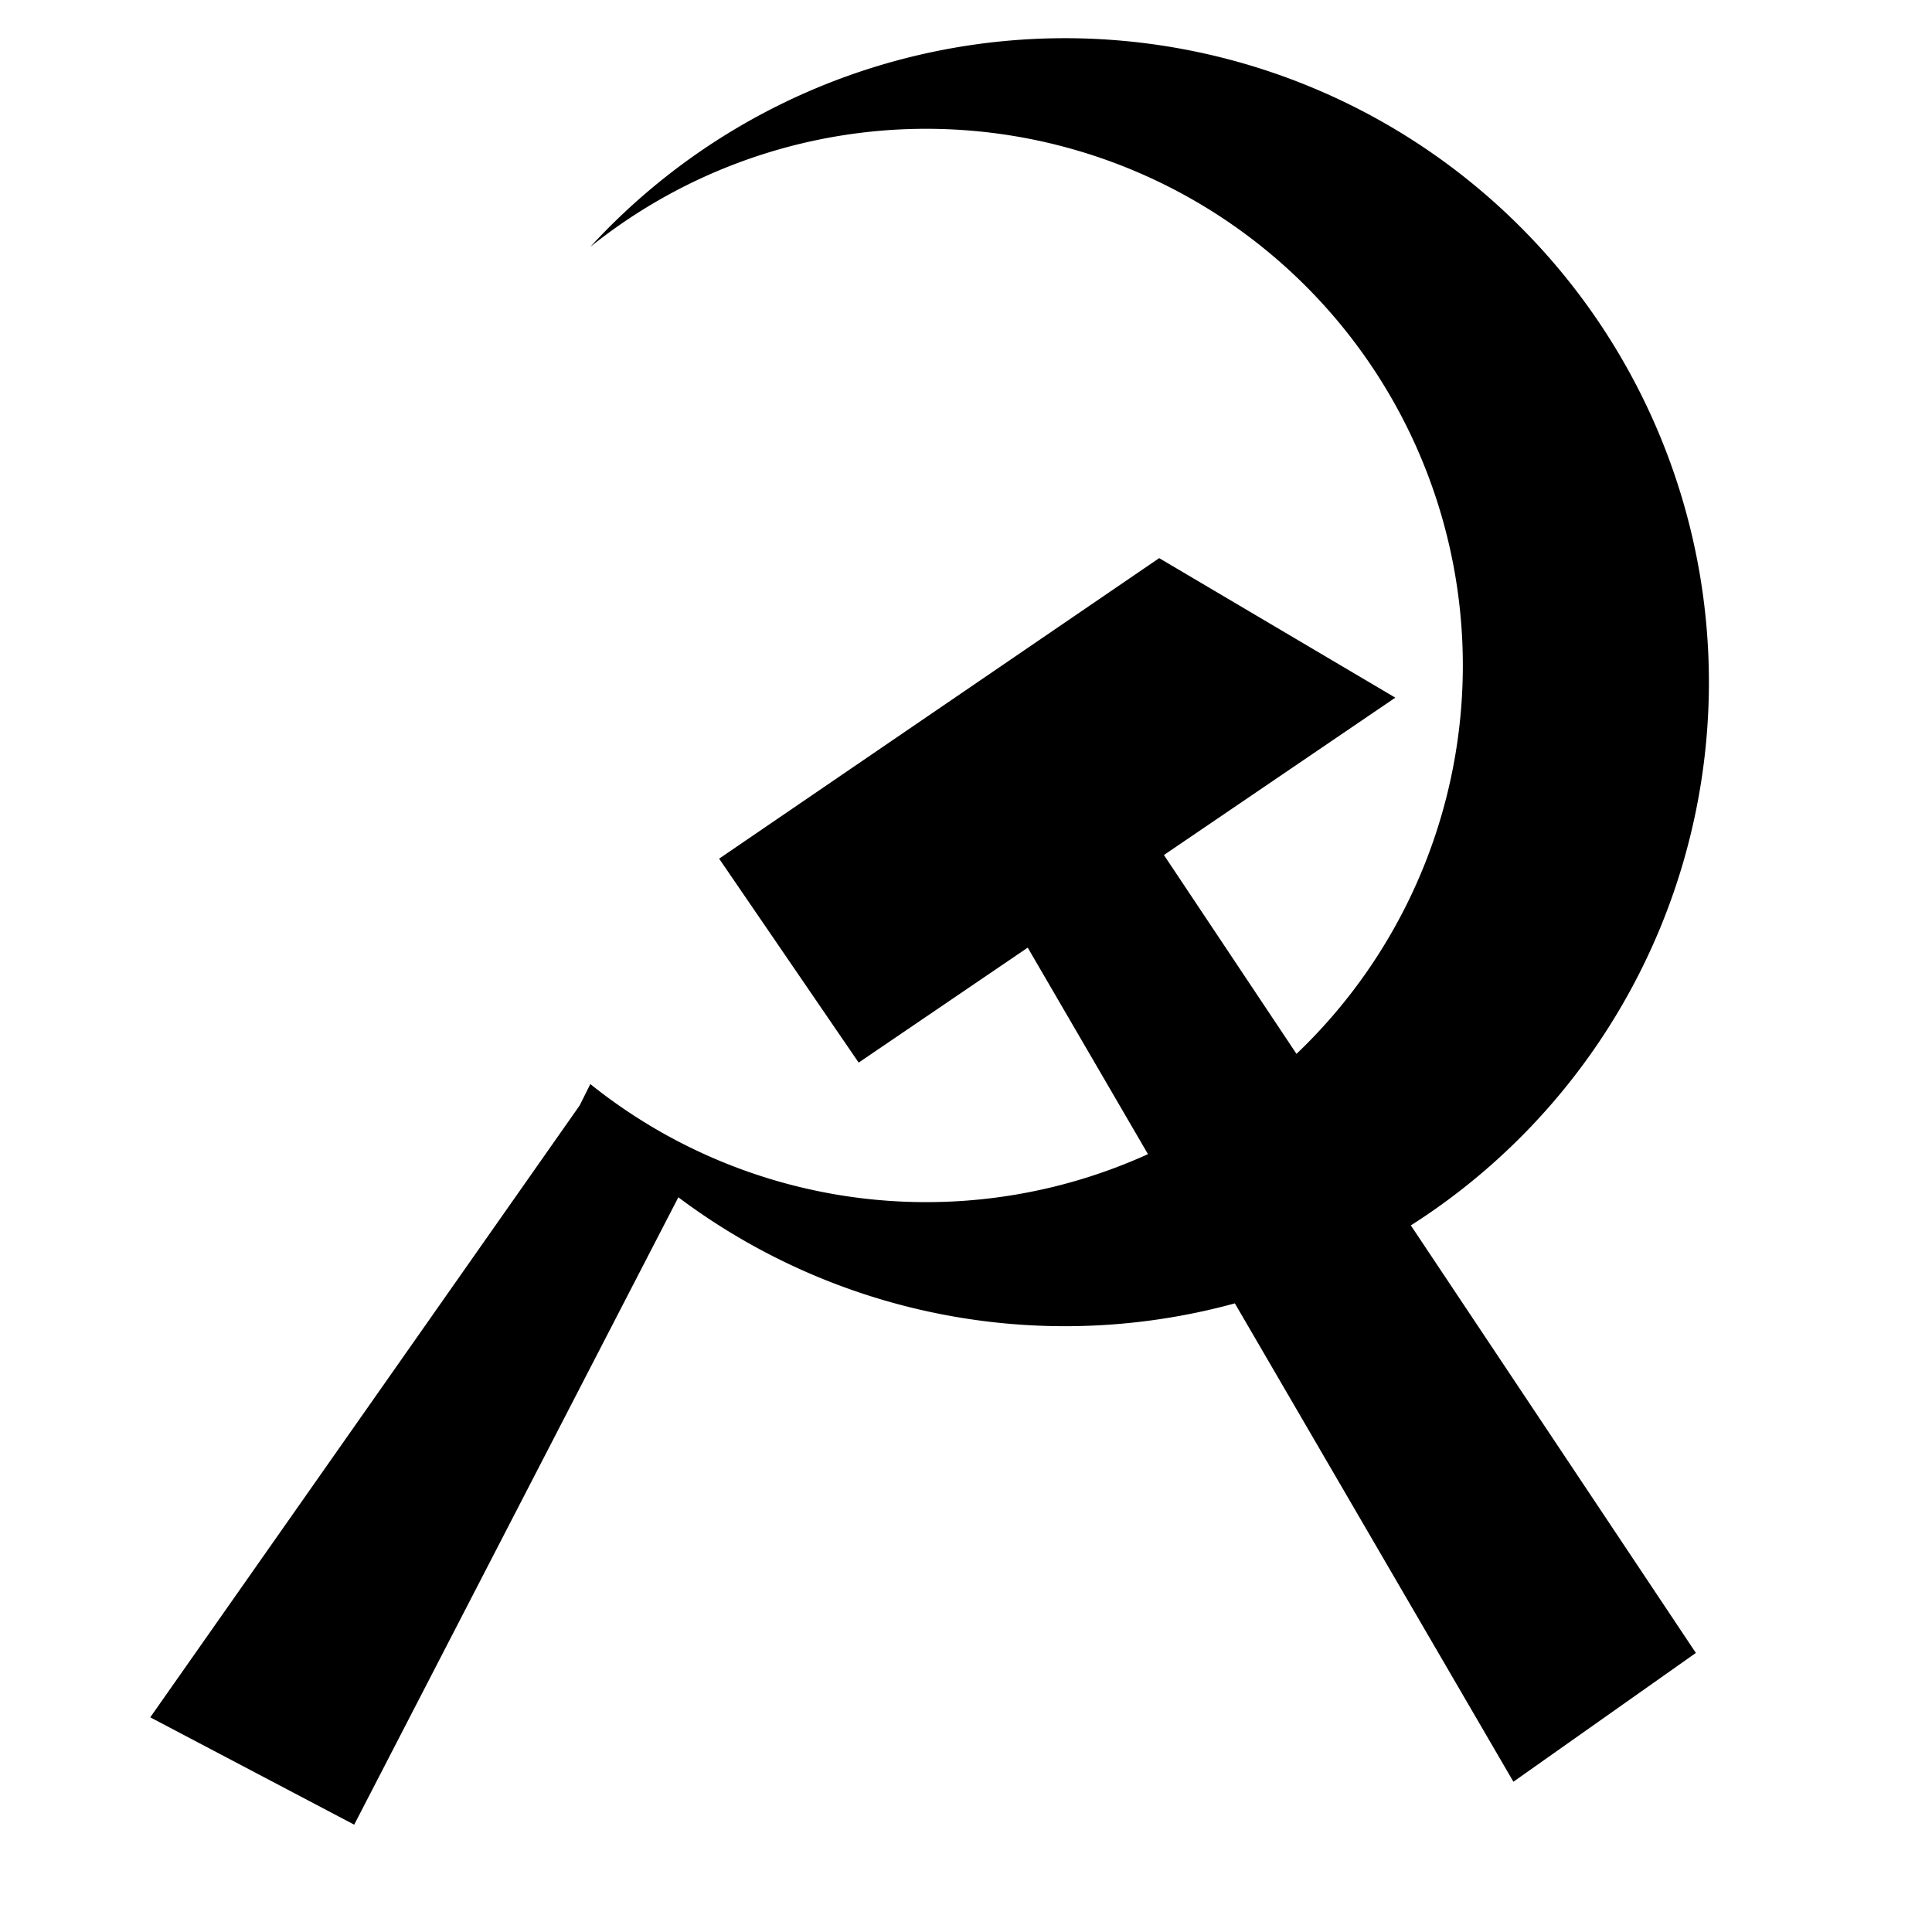 <?xml version="1.0" encoding="UTF-8"?>
<svg xmlns="http://www.w3.org/2000/svg" width="180" height="180">
<path fill="#000" d="M67,80l13,19L130,65L108,52z
M54,103A60,60 0 1,0 55,23A50,50 0 1,1 55,101z
m0,0L14,160l19,10L64,110zM95,87l46,79l17,-12L108,79z"/>
</svg>
